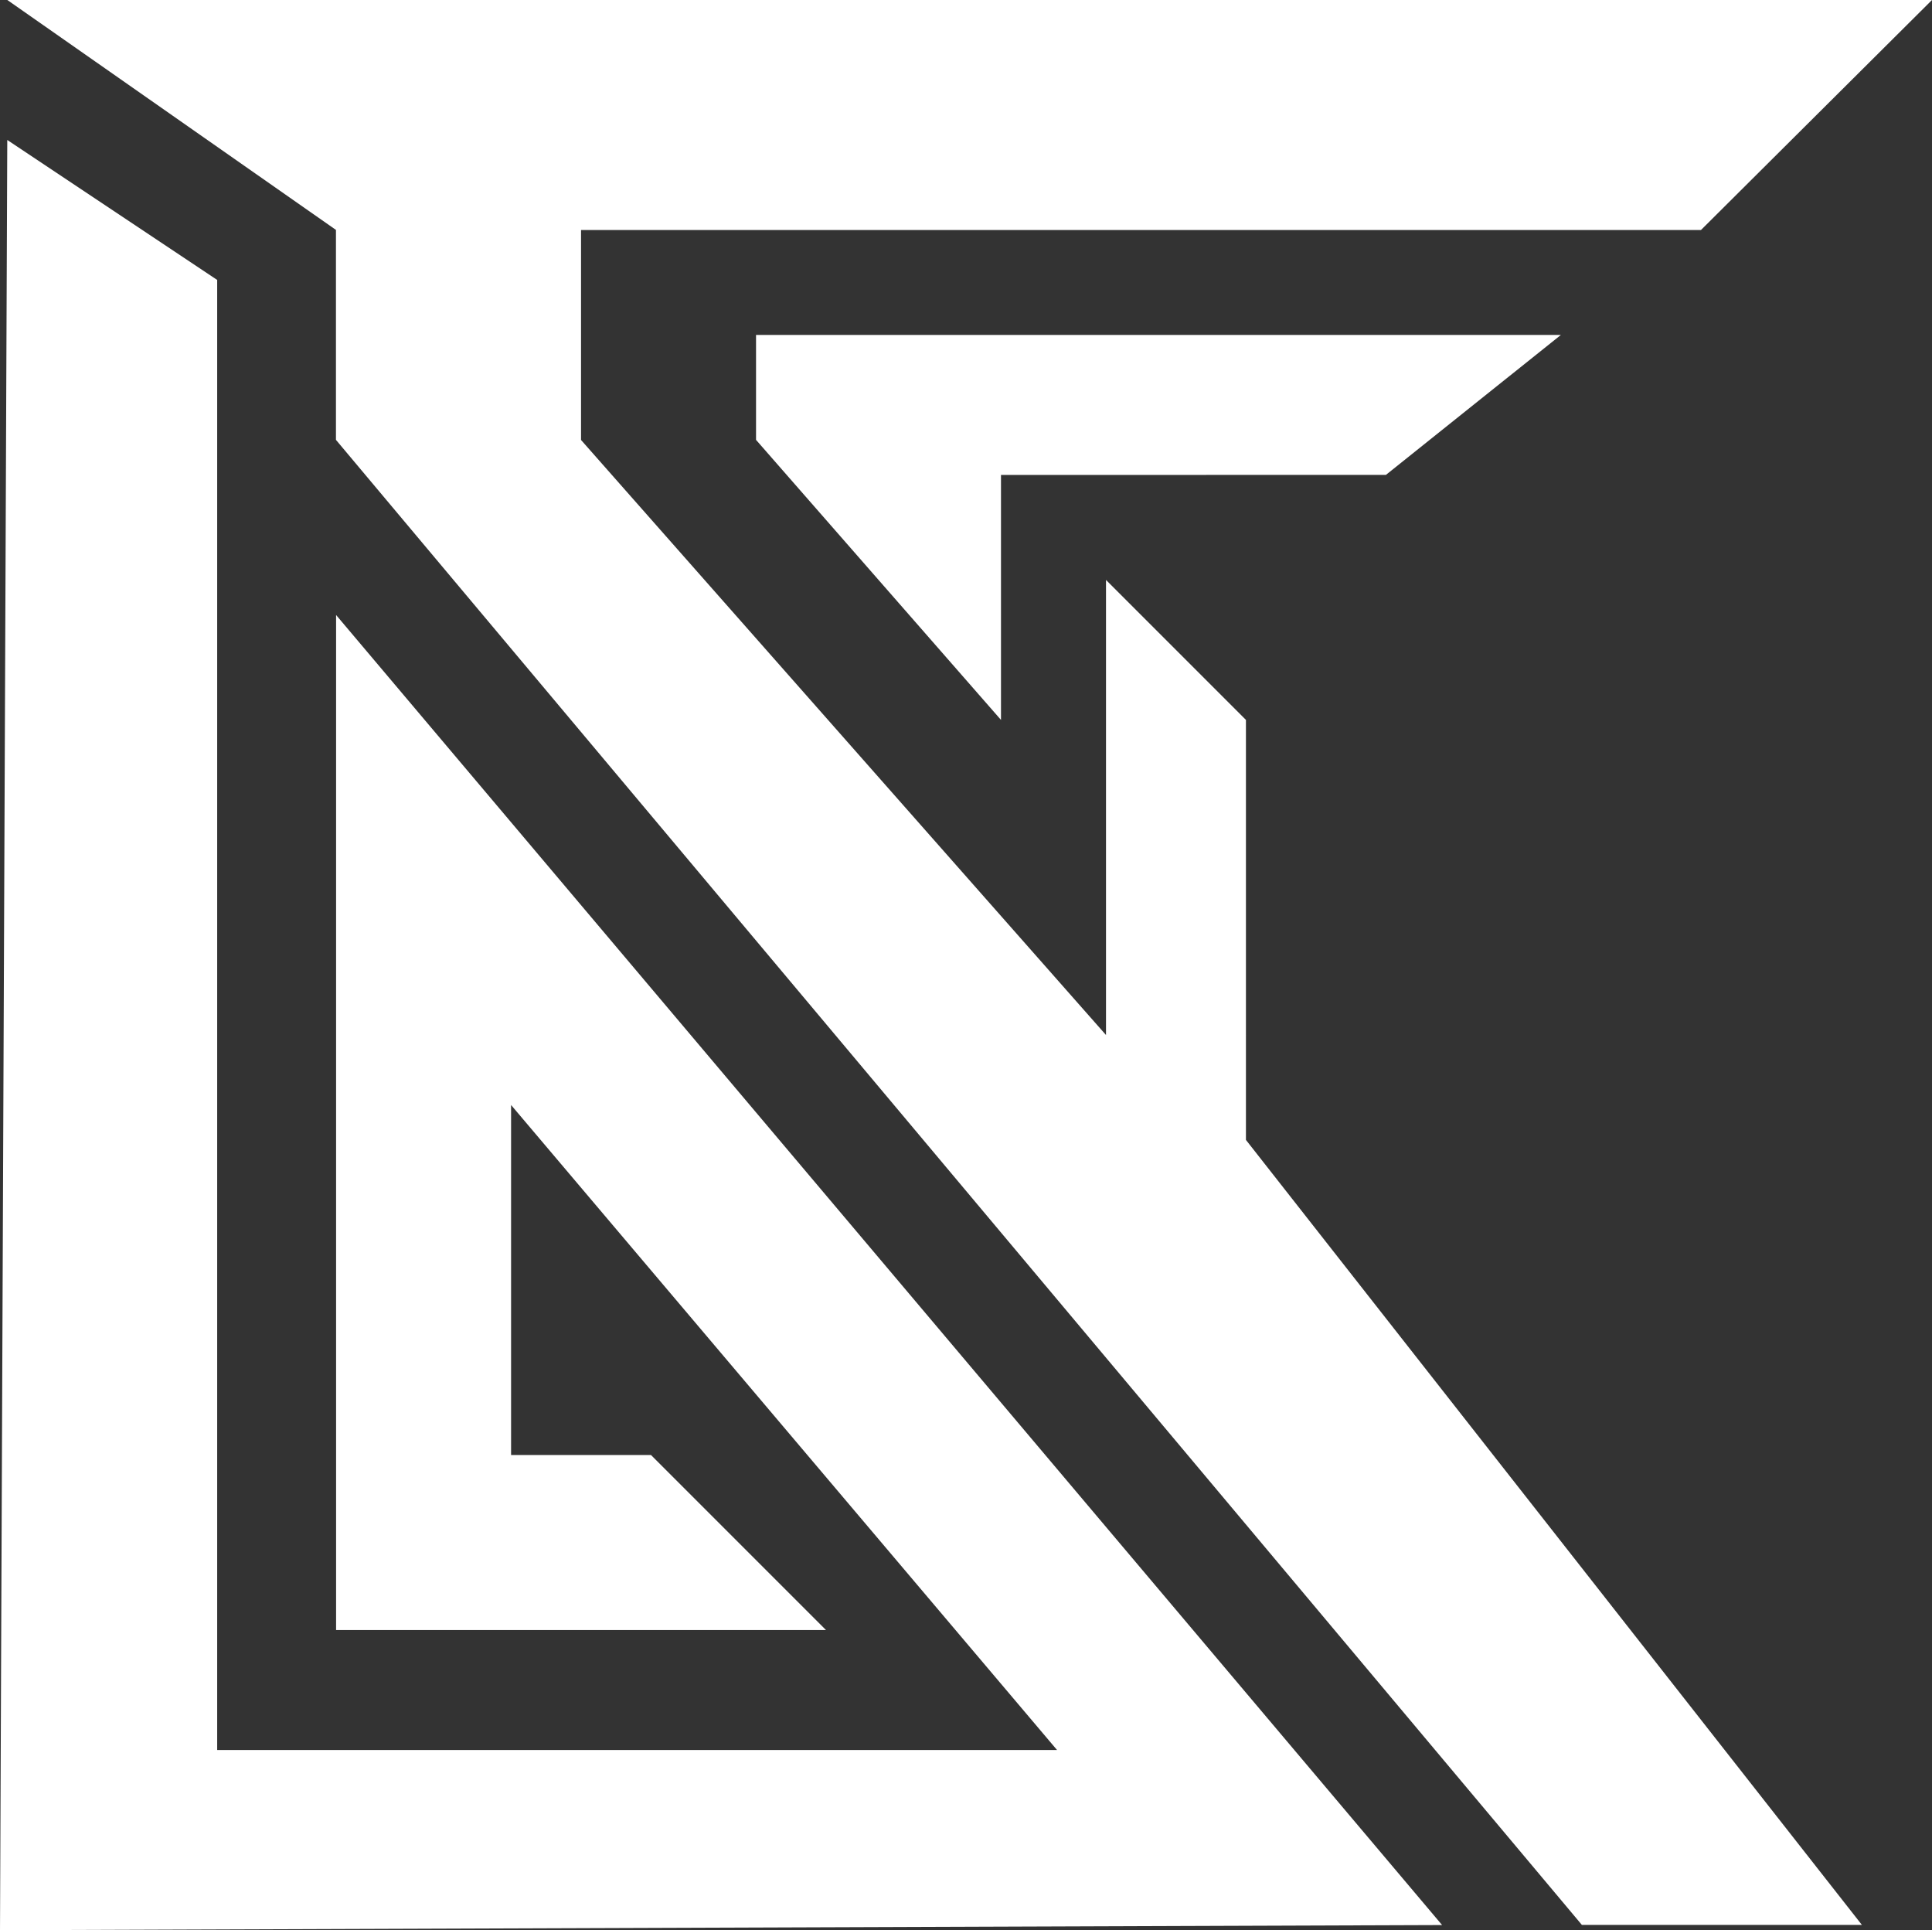 <?xml version="1.0" encoding="UTF-8"?>
<!-- Created with Inkscape (http://www.inkscape.org/) -->
<svg width="14.607mm" height="14.591mm" version="1.1" viewBox="0 0 14.607 14.591" xml:space="preserve" xmlns="http://www.w3.org/2000/svg"><rect x="0" y="0" width="14.607" height="14.591" fill="#333333" stroke="none"/><defs><linearGradient id="linearGradient1079" x1="-1.087" x2="16.403" y1="-17.256" y2="-1.056" gradientUnits="userSpaceOnUse"><stop stop-color="#035560" offset="0"/><stop stop-color="#00d593" offset="1"/></linearGradient></defs><g transform="translate(1.142 17.256)" fill="url(#linearGradient1079)"><path d="m-1.087-17.256h14.552l-1.747 1.739h-8.467v1.587l3.969 4.498-1.67e-5 -3.44 1.058 1.058 1.67e-5 3.175 4.657 5.934h-2.117l-9.42-11.226 1.67e-5 -1.587s-2.473-1.73-2.486-1.739zm0 1.058 1.587 1.058v11.113h6.35l-4.128-4.876v2.646h1.058l1.323 1.323h-3.704v-7.673l8.362 9.903-10.903 0.039zm5.661 1.474 6.085-1.7e-5 -1.323 1.058-2.91 5e-5 1.67e-5 1.852-1.852-2.117z" fill="#fff" stop-color="#000000" stroke-width="0"/></g></svg>
